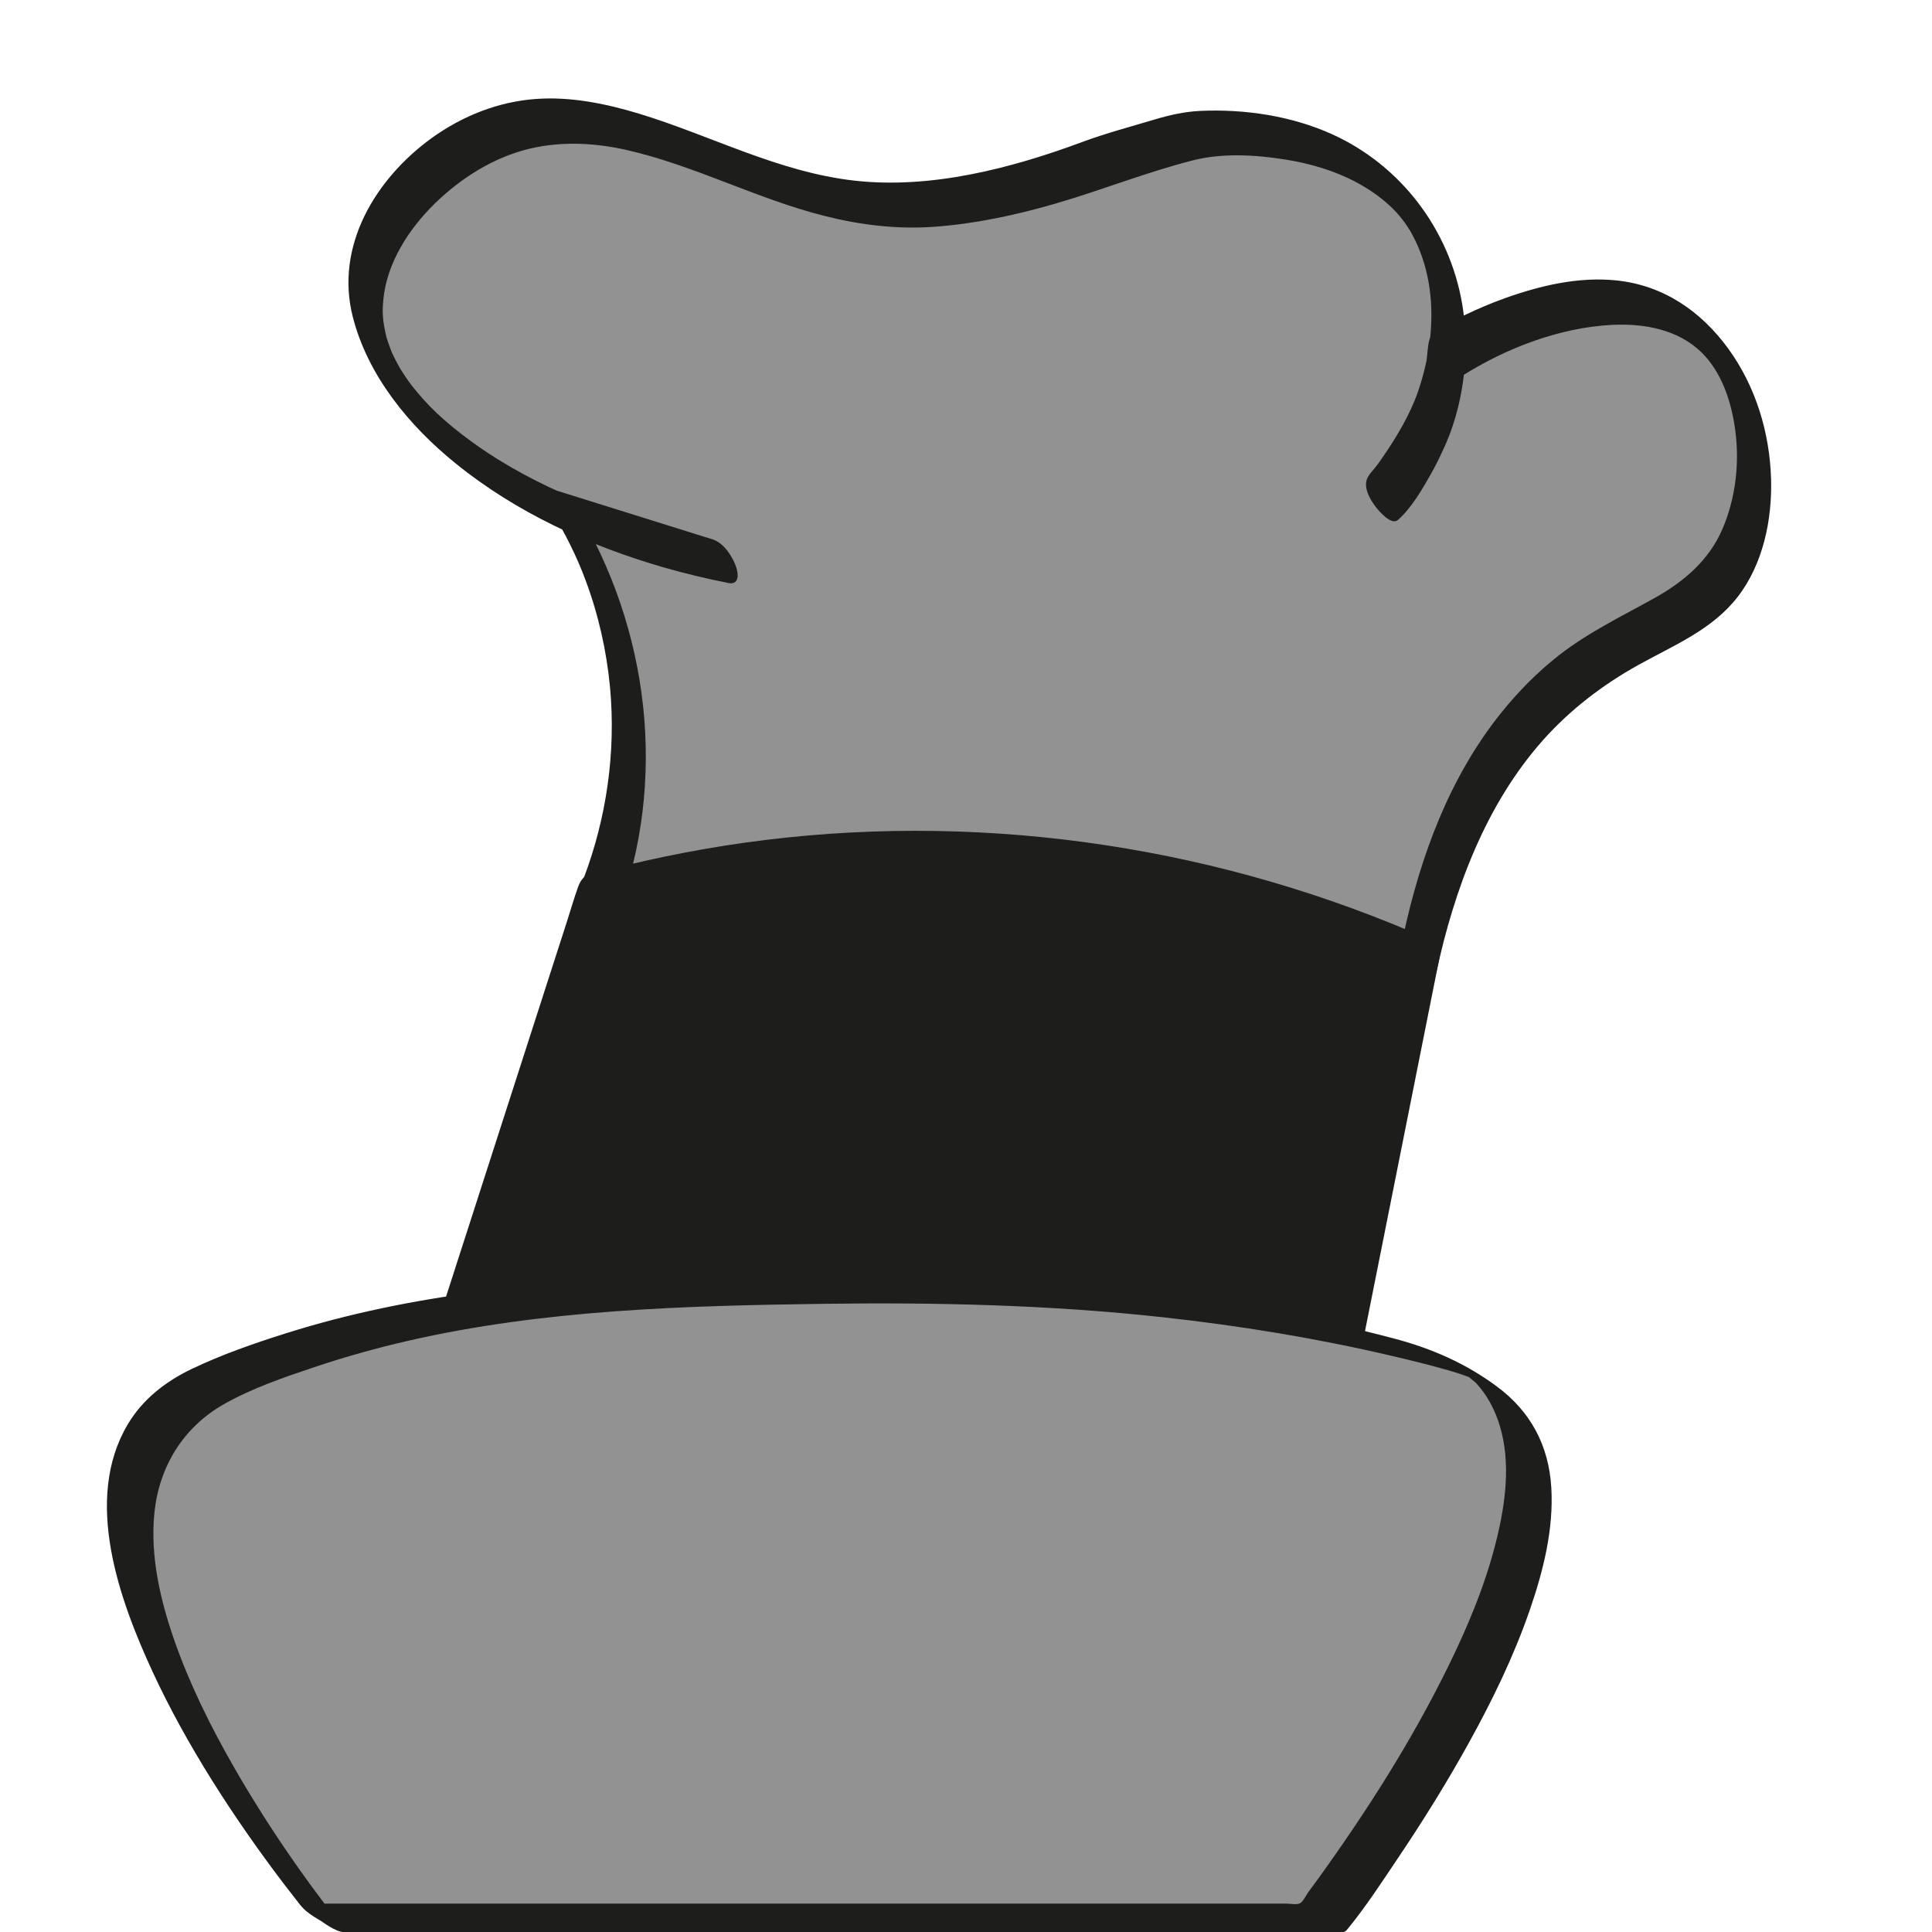 <?xml version="1.0" encoding="UTF-8"?><svg id="Laag_2" xmlns="http://www.w3.org/2000/svg" viewBox="0 0 200 200"><defs><style>.cls-1{fill:#929292;}.cls-2{fill:#1d1d1b;}</style></defs><g><path class="cls-2" d="M48.35,135.89c4.72-14.64,9.44-29.29,14.16-43.93,10.23-2.45,24.93-4.73,42.54-3.36,17.5,1.36,31.67,5.84,41.43,9.8-2.66,13.34-5.32,26.67-7.98,40.01-30.05-.84-60.09-1.68-90.14-2.51Z"/><path class="cls-2" d="M51,136.1c4.72-14.64,9.44-29.29,14.16-43.93l-2.38,1.84c22.22-5.29,45.57-4.94,67.58,1.21,5.09,1.42,10.1,3.14,15,5.13l-1.53-2.14c-2.66,13.34-5.32,26.67-7.98,40.01l3.09-1.86c-23.41-.65-46.81-1.31-70.22-1.96-6.64-.19-13.28-.37-19.92-.56-1.22-.03-2.81,.5-3.09,1.86-.27,1.28,1.04,2.23,2.2,2.26,23.41,.65,46.81,1.31,70.22,1.96,6.64,.19,13.28,.37,19.92,.56,1.2,.03,2.82-.49,3.09-1.86,2.66-13.34,5.32-26.67,7.98-40.01,.22-1.11-.63-1.77-1.53-2.14-15.43-6.25-31.97-9.78-48.62-10.27-8.7-.26-17.44,.27-26.04,1.62-3.39,.53-6.77,1.19-10.12,1.98-1.3,.31-2.46,.59-2.95,1.97-.45,1.24-.81,2.52-1.22,3.78-.79,2.44-1.57,4.88-2.36,7.32-3.53,10.94-7.05,21.89-10.58,32.83-.41,1.29,1.15,2.18,2.2,2.26,1.32,.1,2.68-.56,3.09-1.86Z"/></g><g><path class="cls-1" d="M33.45,198.54h103.46c4.58-6.13,30.5-41.39,17.95-54.37-2.4-2.48-5.45-3.36-8.05-4.06-25.9-6.91-50.97-6.78-61.41-6.66-23.89,.27-42.45,1.2-60.93,8.74-2.73,1.11-5.39,2.34-7.55,4.87-12.43,14.53,12.99,47.06,16.52,51.49Z"/><path class="cls-2" d="M35.69,200.02c17.74,0,35.49,0,53.23,0h46.48c1.08,0,2.17,.02,3.25,0,.57,0,.6-.02,.92-.41,1.89-2.32,3.55-4.89,5.22-7.37,2.58-3.84,5.03-7.78,7.27-11.83,2.42-4.38,4.63-8.92,6.27-13.65,1.41-4.06,2.52-8.43,2.26-12.77s-2.13-7.87-5.63-10.46c-3.22-2.39-6.74-3.93-10.59-4.95-4.12-1.09-8.28-2.03-12.46-2.82-13.85-2.62-27.96-3.73-42.05-3.82-13.44-.08-27.03,.08-40.37,1.81-6.72,.87-13.38,2.22-19.85,4.26-3.33,1.05-6.68,2.21-9.83,3.72-2.68,1.29-5.05,3.13-6.58,5.71-4.64,7.79-.88,18.17,2.58,25.65s8.35,15.05,13.53,21.87c.58,.76,1.17,1.52,1.76,2.27,.69,.86,1.84,1.46,2.79,2,.41,.23,1.03,.7,1.5,.73,.06,0,.6,.19,.38-.09-4.27-5.36-8.18-11.05-11.59-17-2.4-4.19-4.56-8.55-6.15-13.11-1.45-4.17-2.49-8.68-2.05-13.12,.48-4.79,2.97-8.88,7.2-11.28,2.91-1.65,6.19-2.77,9.35-3.83s6.4-1.97,9.67-2.72c14.09-3.24,28.68-3.64,43.08-3.84,11.69-.16,23.36,.11,35,1.38,7.97,.87,15.9,2.16,23.71,3.99,1.99,.46,3.97,.95,5.93,1.51,.73,.21,1.47,.44,2.18,.72,.1,.04,.33,.2,.44,.19,.31-.03-.59-.26-.62-.41,.03,.19,.71,.64,.86,.8,1.17,1.25,1.99,2.82,2.48,4.45,1.15,3.82,.59,8.03-.35,11.83-1.14,4.62-3,9.05-5.1,13.3-3.74,7.58-8.32,14.76-13.25,21.61-.37,.51-.74,1.02-1.12,1.53-.22,.3-.53,.96-.85,1.15s-1.06,.04-1.42,.04H31.21c-.47,0,1.32,1.31,1.43,1.39,.76,.5,2.07,1.57,3.05,1.57Z"/></g><g><path class="cls-1" d="M62.12,92.86c9.96-2.72,24.86-5.52,42.92-4.26,18,1.25,32.39,6.06,41.92,10.13,3.22-15.07,9.29-22.87,14.09-27.18,8.24-7.39,15.38-6.85,18.84-14.65,2.97-6.69,2.07-16.88-3.99-22.38-7.79-7.07-20.91-.58-23.21,.53-1.23,.6-2.23,1.19-2.94,1.64-.33,3.45-1.22,5.93-1.96,7.55-1.69,3.68-4.65,7.32-4.61,7.35,0,0,.03-.02,.03-.02,6.99-8.04,8.61-19.26,4.32-27.31-6.05-11.34-20.74-10.56-22.66-10.42-2.66,.19-3.23,.69-10.09,2.6,0,0-10.45,4.31-20.47,4.75-16.39,.72-29.43-13.13-43.67-7.19-6.34,2.64-12.41,9.1-12.81,15.79-.66,10.82,13.41,23.7,36.74,28.32-5.34-1.67-10.68-3.34-16.02-5.01,1.96,3.21,5.5,9.96,6.36,19.39,.86,9.46-1.43,16.83-2.78,20.38Z"/><path class="cls-2" d="M63.32,95.19c22.61-6.15,46.72-6.08,69.26,.39,5.17,1.49,10.25,3.3,15.2,5.4,.25,.11,.82,.09,.9-.28,1.87-8.64,5.1-17.39,11.06-24.09,2.8-3.14,6.14-5.7,9.82-7.75s7.69-3.66,10.33-7.08,3.57-8,3.45-12.21c-.14-4.78-1.59-9.56-4.41-13.45s-6.72-6.58-11.58-7.09c-3.93-.41-7.91,.53-11.59,1.85-1.39,.5-2.74,1.07-4.07,1.71-.89,.43-1.76,.88-2.61,1.38-.55,.33-.9,.51-1.09,1.13-.24,.81-.21,1.78-.38,2.61-.53,2.55-1.56,4.93-2.89,7.16-.66,1.11-1.37,2.18-2.12,3.22-.32,.45-.91,1-1.1,1.52-.36,.96,.4,2.21,.96,2.92,.34,.43,1.58,1.89,2.26,1.29,1.43-1.26,2.58-3.28,3.5-4.92,1.02-1.82,1.83-3.76,2.41-5.76,1.1-3.81,1.4-7.84,.72-11.75-1.33-7.66-6.34-14.26-13.42-17.48-4.21-1.91-9.07-2.64-13.68-2.43-1.63,.08-3.16,.42-4.72,.89-2.5,.75-5.02,1.41-7.47,2.32-7.37,2.74-15.69,4.9-23.6,4.01s-14.88-4.68-22.33-6.94c-3.41-1.03-7.02-1.77-10.6-1.52-3.92,.27-7.67,1.76-10.84,4.05-5.83,4.22-10.04,11.19-8.17,18.51,1.55,6.08,5.82,11.27,10.62,15.15,6.28,5.1,13.8,8.54,21.54,10.78,2.21,.64,4.46,1.17,6.72,1.62,1.13,.23,1.07-.91,.79-1.7-.36-1.04-1.28-2.46-2.41-2.81-5.34-1.67-10.68-3.34-16.02-5.01-1.84-.57-.49,2.38-.16,2.92,.4,.67-.11-.22,.14,.24,.13,.23,.26,.46,.39,.69,.31,.56,.61,1.12,.89,1.7,.62,1.25,1.11,2.38,1.6,3.69,1.33,3.56,2.17,7.29,2.53,11.08,.62,6.67-.35,13.49-2.72,19.75-.4,1.06,.51,2.45,1.18,3.2,.33,.38,1.85,1.8,2.25,.75,5.29-14,3.4-29.7-4.31-42.41l-.16,2.92c5.34,1.67,10.68,3.34,16.02,5.01l-1.62-4.51c-7.76-1.56-15.44-4.1-22.2-8.28-2.5-1.54-5.22-3.6-7.07-5.5-.45-.46-.88-.94-1.29-1.43-.23-.27-.45-.55-.67-.82,.3,.38-.26-.35-.34-.47-.19-.27-.38-.55-.56-.84-.07-.1-.13-.21-.2-.31-.23-.37,.2,.36-.01-.01-.31-.55-.61-1.11-.87-1.68-.12-.27,.02,.03,.03,.07-.06-.14-.12-.28-.17-.42-.1-.28-.2-.56-.3-.84-.04-.1-.07-.21-.1-.31-.11-.35,.07,.28-.02-.07-.08-.31-.15-.62-.21-.94-.2-1.07-.24-1.82-.13-2.96,.35-3.83,2.65-7.36,5.34-9.99s6.11-4.79,9.81-5.67c3.29-.78,6.73-.61,10.01,.13,7.01,1.59,13.45,5.04,20.42,6.81,3.73,.95,7.54,1.42,11.38,1.15,4.25-.3,8.46-1.2,12.54-2.38,4.81-1.39,9.44-3.26,14.3-4.5,3.07-.78,6.51-.58,9.61-.08,2.51,.4,5.05,1.14,7.3,2.34,1.26,.67,2.43,1.47,3.48,2.44,.91,.84,1.68,1.82,2.27,2.88,3.49,6.35,2.11,14.54-1.24,20.63-.84,1.52-1.86,3.42-3.18,4.58l3.22,4.2c.25-.66,.96-1.32,1.37-1.9,.97-1.39,1.89-2.82,2.68-4.32,1.48-2.83,2.28-5.9,2.61-9.07l-.29,.64c4.58-2.9,10.15-5.04,15.59-5.31,3.28-.16,6.78,.46,9.22,2.83,2.12,2.07,3.14,5.15,3.53,8.22,.43,3.39,0,6.98-1.36,10.12s-3.89,5.36-6.93,7.06c-3.41,1.91-6.9,3.57-10,5.99-2.23,1.75-4.22,3.77-5.99,5.98-5.31,6.62-8.3,14.73-10.08,22.94l.9-.28c-21.69-9.22-45.77-12.53-69.13-9.25-5.43,.76-10.8,1.88-16.09,3.32-1.81,.49,.89,5.06,2.39,4.65Z"/></g></svg>